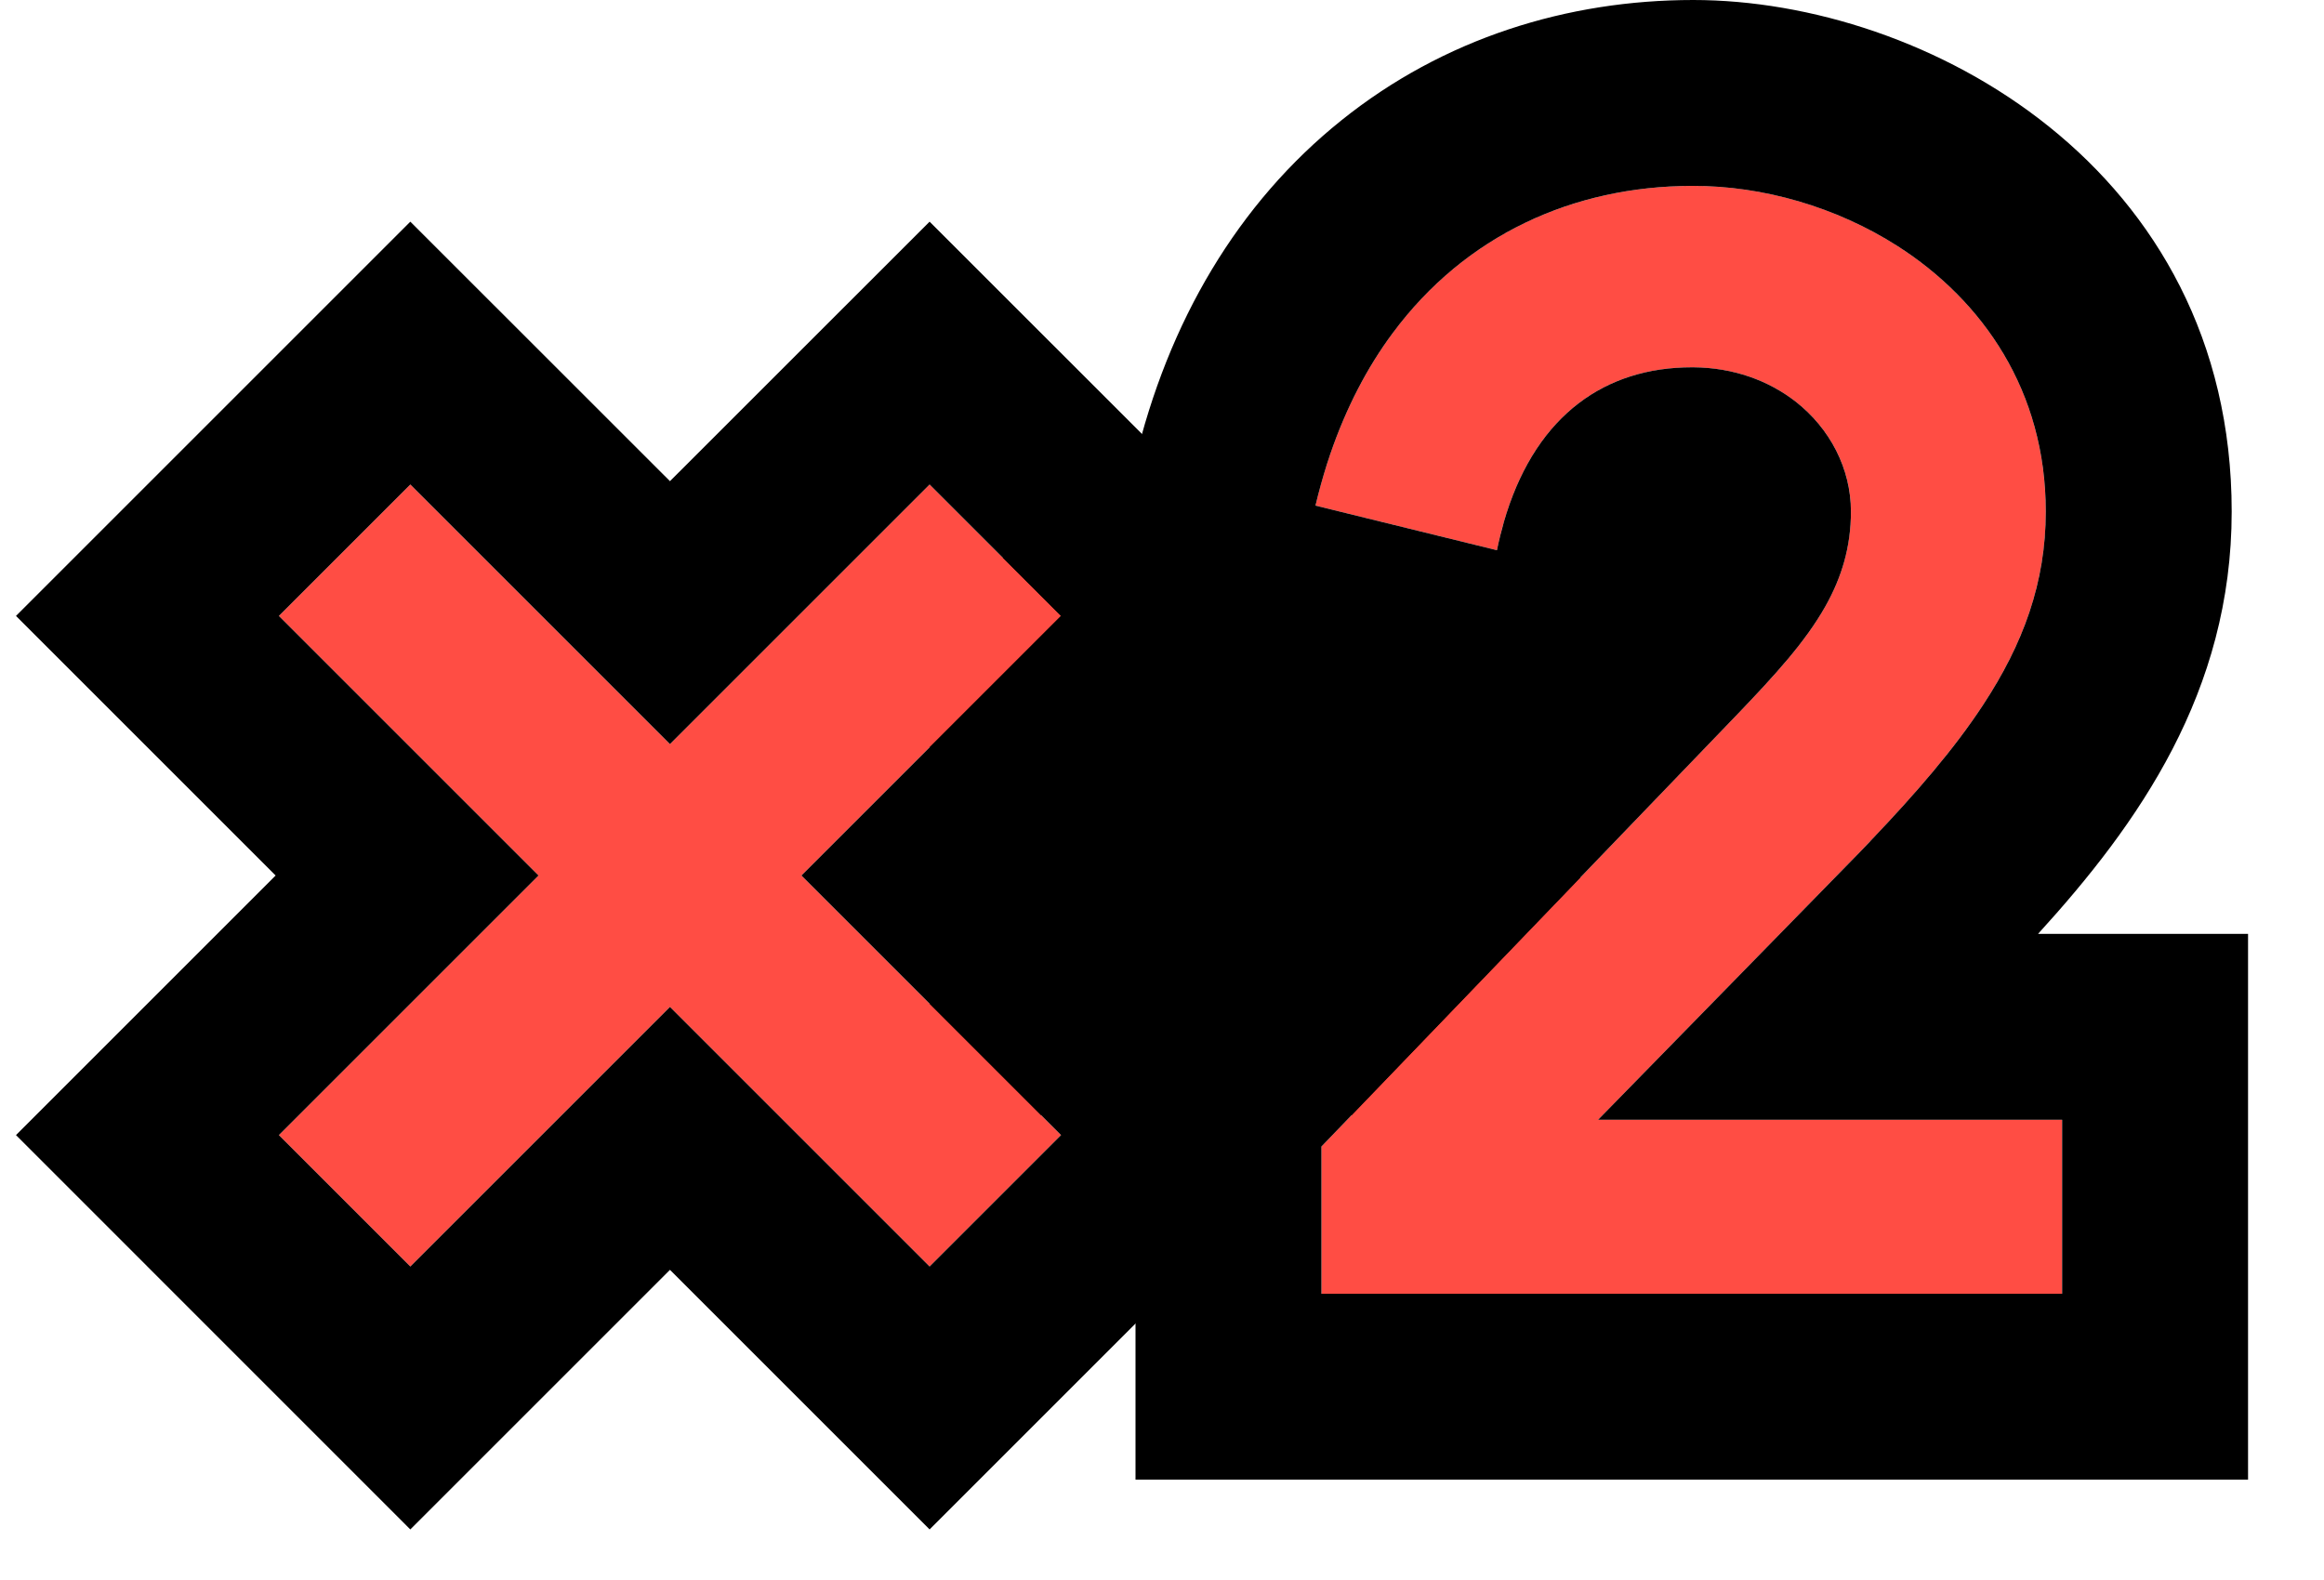<svg width="25" height="17" viewBox="0 0 25 17" fill="none" xmlns="http://www.w3.org/2000/svg">
<path d="M10 6H17V12H10V6Z" fill="black"/>
<path fill-rule="evenodd" clip-rule="evenodd" d="M7.207 10.834L10 13.627L11.414 12.213L8.621 9.42L11.414 6.627L10 5.213L7.207 8.006L4.414 5.213L3 6.627L5.793 9.42L3 12.213L4.414 13.627L7.207 10.834Z" fill="#FF4D44"/>
<path fill-rule="evenodd" clip-rule="evenodd" d="M10 16.456L7.207 13.663L4.414 16.456L0.172 12.213L2.965 9.42L0.172 6.627L4.414 2.385L7.207 5.177L10 2.385L14.243 6.627L11.45 9.42L14.243 12.213L10 16.456ZM7.207 8.006L4.414 5.213L3 6.627L5.793 9.42L3 12.213L4.414 13.627L7.207 10.834L10 13.627L11.414 12.213L8.621 9.42L11.414 6.627L10 5.213L7.207 8.006Z" fill="black"/>
<path d="M14.215 13.92V12.336L18.695 7.68C19.399 6.944 19.911 6.368 19.911 5.504C19.911 4.688 19.207 3.952 18.199 3.952C17.159 3.952 16.375 4.592 16.103 5.92L14.151 5.44C14.695 3.136 16.327 2 18.215 2C19.991 2 22.007 3.264 22.007 5.504C22.007 6.864 21.239 7.888 20.007 9.168L17.191 12.048H22.183V13.92H14.215Z" fill="#FF4D44"/>
<path fill-rule="evenodd" clip-rule="evenodd" d="M12.215 15.92V11.53L15.722 7.886L11.749 6.909L12.205 4.98C12.565 3.455 13.322 2.184 14.427 1.297C15.529 0.411 16.863 0 18.215 0C20.709 0 24.007 1.808 24.007 5.504C24.007 7.446 23.002 8.865 21.924 10.048H24.183V15.92H12.215ZM21.331 7.587C21.764 6.929 22.007 6.269 22.007 5.504C22.007 4.206 21.33 3.236 20.415 2.649C19.751 2.224 18.962 2 18.215 2C18.21 2 18.204 2 18.199 2C16.922 2.004 15.764 2.529 14.981 3.585C14.707 3.954 14.48 4.389 14.309 4.889C14.261 5.03 14.218 5.176 14.179 5.327C14.169 5.364 14.16 5.402 14.151 5.44L16.103 5.92C16.125 5.812 16.151 5.71 16.179 5.611C16.188 5.581 16.197 5.551 16.206 5.522C16.544 4.464 17.269 3.952 18.199 3.952C18.204 3.952 18.21 3.952 18.215 3.952C18.648 3.955 19.023 4.095 19.311 4.317C19.687 4.609 19.911 5.044 19.911 5.504C19.911 5.886 19.811 6.211 19.639 6.519C19.421 6.908 19.088 7.269 18.695 7.68L14.215 12.336V13.92H22.183V12.048H17.191L20.007 9.168C20.045 9.129 20.082 9.089 20.119 9.051C20.121 9.049 20.122 9.048 20.123 9.046C20.611 8.534 21.02 8.061 21.331 7.587ZM17.913 5.503C17.913 5.502 17.913 5.503 17.913 5.503Z" fill="black"/>
</svg>